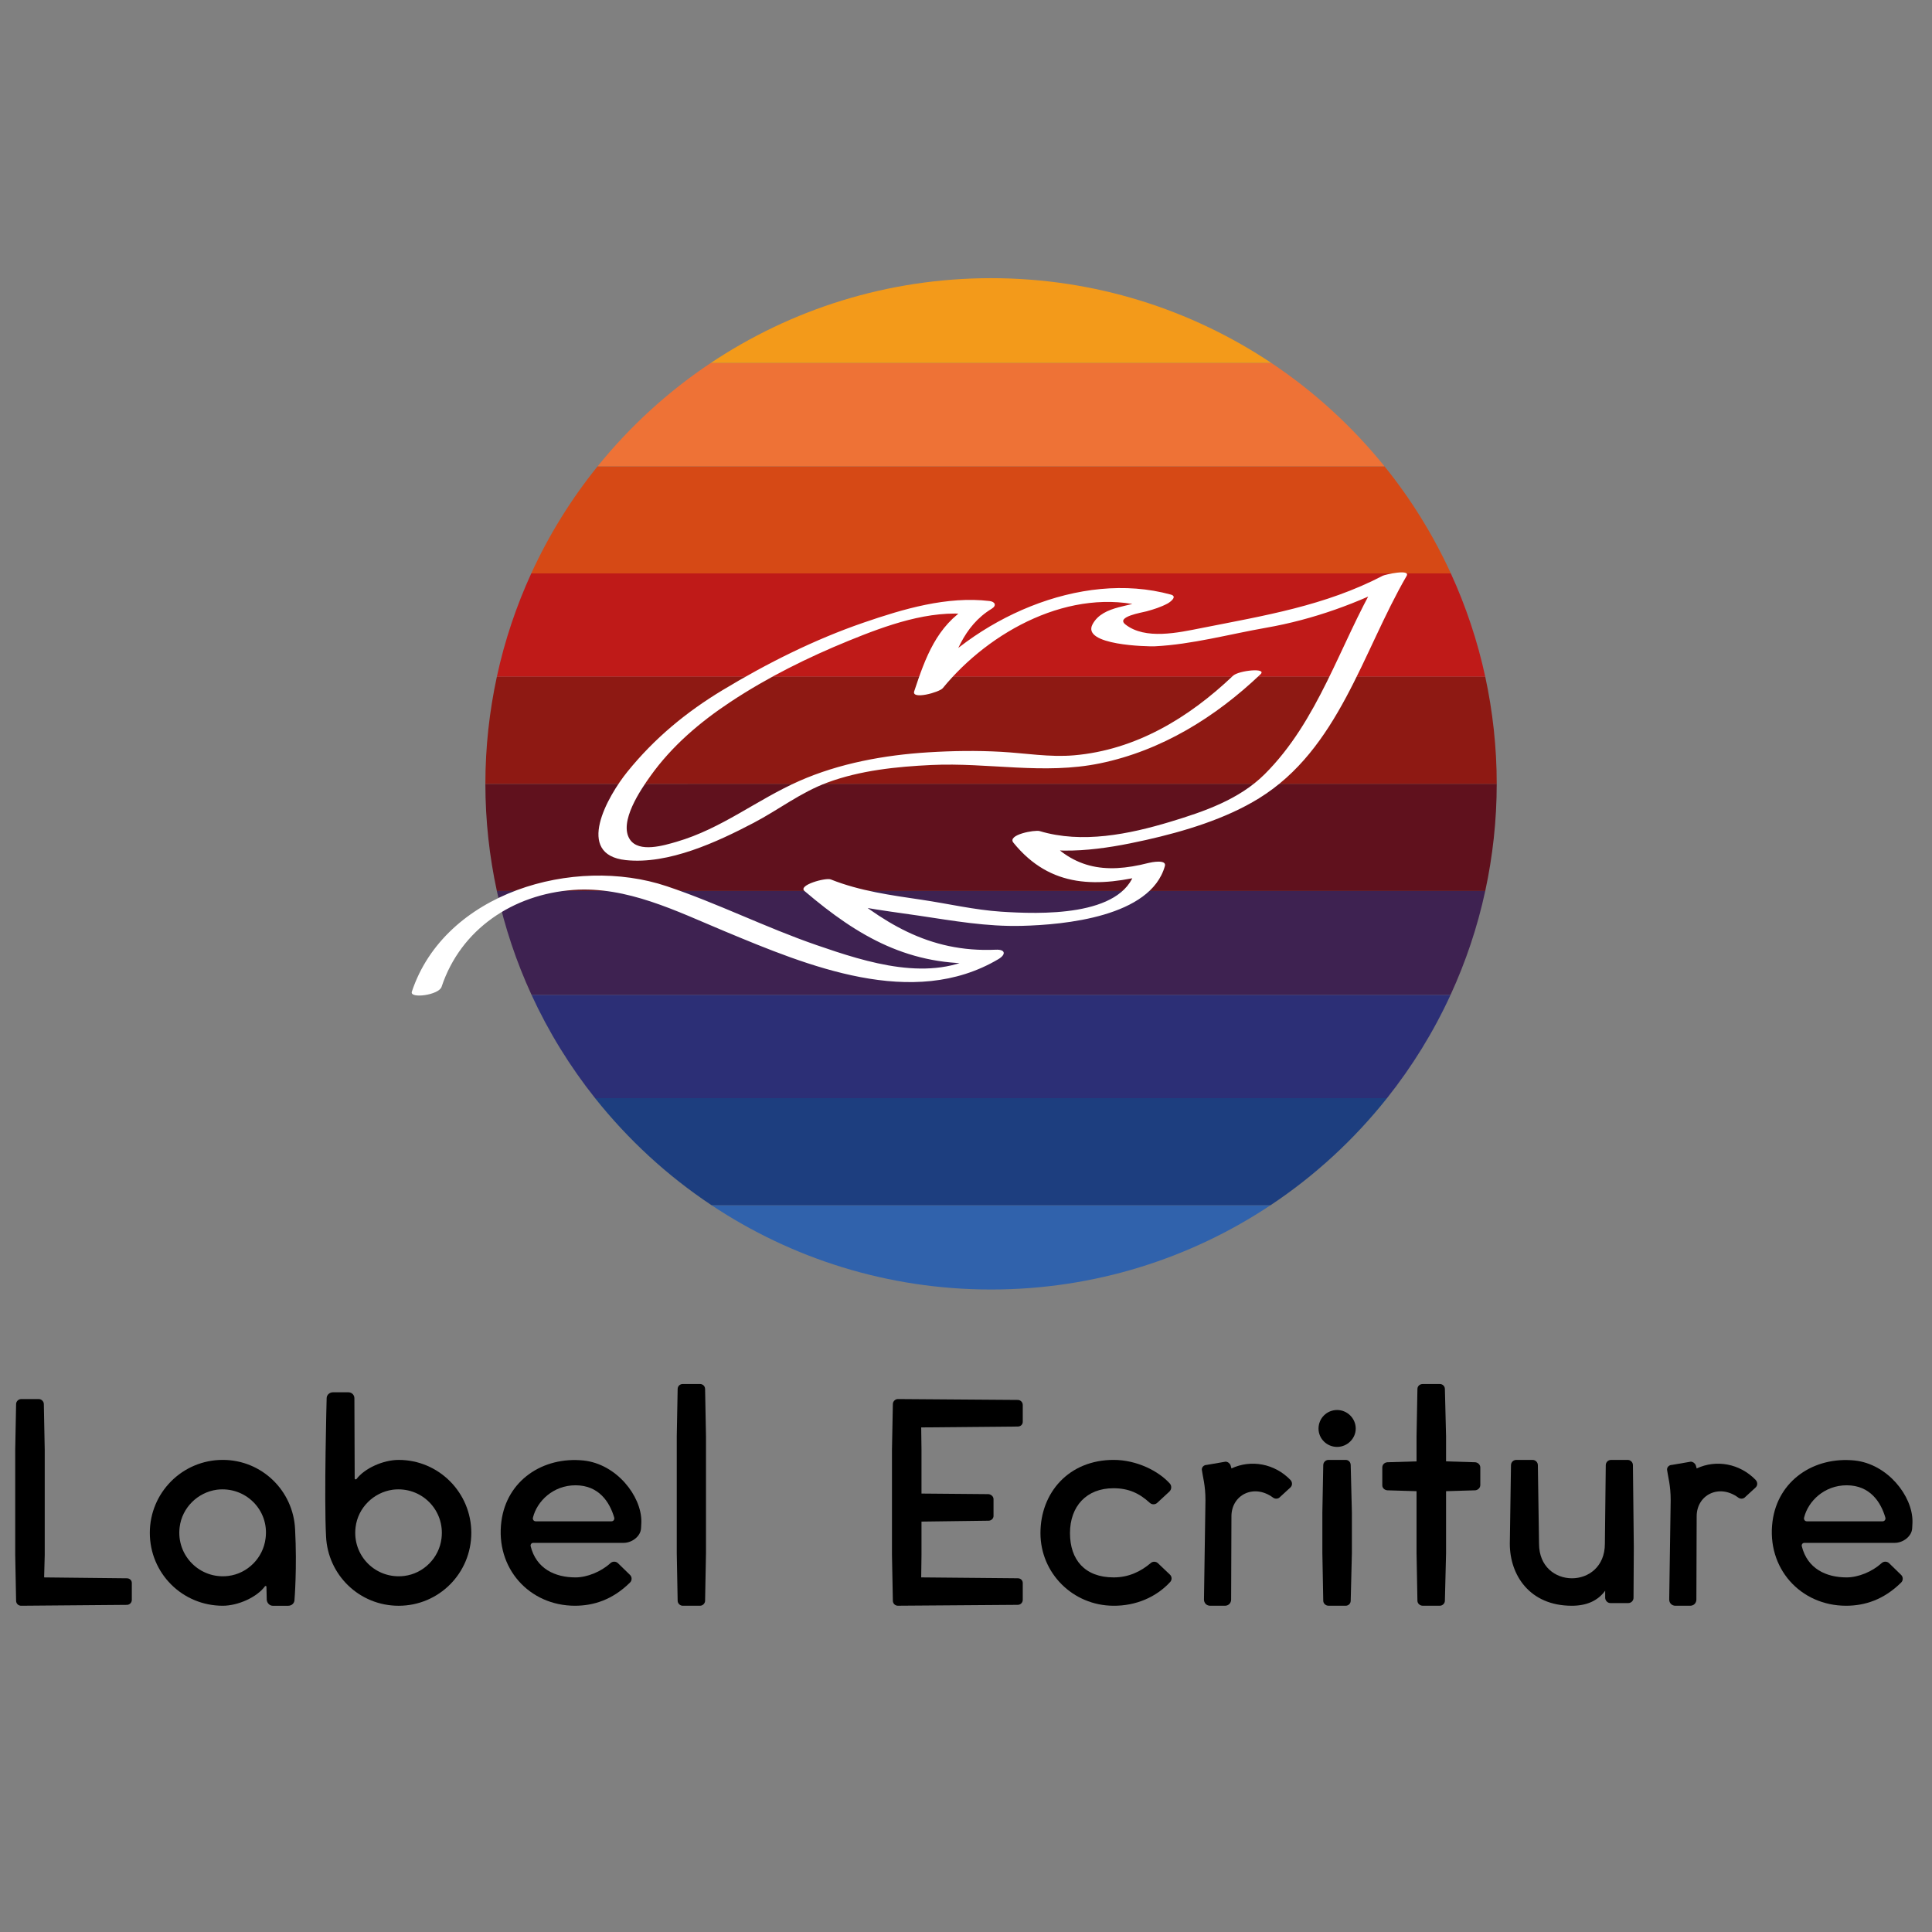 <?xml version="1.0" encoding="utf-8"?>
<!-- Generator: Adobe Illustrator 16.0.0, SVG Export Plug-In . SVG Version: 6.00 Build 0)  -->
<!DOCTYPE svg PUBLIC "-//W3C//DTD SVG 1.1//EN" "http://www.w3.org/Graphics/SVG/1.1/DTD/svg11.dtd">
<svg version="1.1" id="Calque_1" xmlns="http://www.w3.org/2000/svg" xmlns:xlink="http://www.w3.org/1999/xlink" x="0px" y="0px"
	 width="250px" height="250px" viewBox="0 0 250 250" enable-background="new 0 0 250 250" xml:space="preserve">
<rect x="0" y="0" width="250" height="250" fill="#808080" stroke="none"/>
<g>
	<path d="M17.058,204.842v2.177c0,0.345-0.267,0.65-0.649,0.65l-13.677,0.114c-0.344,0-0.649-0.268-0.649-0.649l-0.115-5.922
		v-13.601l0.115-5.921c0-0.345,0.306-0.65,0.649-0.65h2.292c0.344,0,0.649,0.306,0.649,0.65l0.115,5.921v13.601l-0.077,2.903
		l10.697,0.115C16.791,204.23,17.058,204.498,17.058,204.842z"/>
	<path d="M38.107,207.019c0,0.42-0.344,0.765-0.803,0.765H35.28c-0.382,0-0.726-0.345-0.764-0.765l-0.038-1.681
		c0-0.114-0.115-0.152-0.191-0.076c-1.032,1.414-3.477,2.521-5.463,2.521c-5.234,0-9.437-4.202-9.437-9.436
		c0-5.197,4.203-9.438,9.437-9.438c5.043,0,9.131,3.974,9.36,8.979C38.451,202.894,38.107,207.019,38.107,207.019z M34.363,199.072
		c0.497-3.668-2.598-6.762-6.304-6.304c-2.483,0.344-4.508,2.331-4.813,4.852c-0.458,3.669,2.636,6.763,6.304,6.305
		C32.033,203.618,34.057,201.595,34.363,199.072z"/>
	<path d="M42.268,180.925c0-0.42,0.382-0.763,0.802-0.763h2.025c0.42,0,0.764,0.343,0.764,0.763l0.038,10.392
		c0,0.115,0.152,0.154,0.229,0.077c1.07-1.413,3.477-2.483,5.463-2.483c5.196,0,9.398,4.24,9.398,9.438
		c0,5.233-4.203,9.436-9.398,9.436c-5.081,0-9.169-3.974-9.398-8.979C41.924,193.839,42.268,180.925,42.268,180.925z M46.012,197.62
		c-0.458,3.669,2.598,6.763,6.304,6.305c2.483-0.307,4.508-2.33,4.814-4.853c0.458-3.668-2.598-6.762-6.304-6.304
		C48.342,193.112,46.317,195.1,46.012,197.62z"/>
	<path d="M82.952,197.735c-0.038,1.069-1.184,1.91-2.254,1.91h-11.69c-0.229,0-0.382,0.191-0.344,0.421
		c0.726,2.94,3.171,4.049,5.807,4.049c1.49,0,3.286-0.725,4.508-1.833c0.268-0.268,0.726-0.268,0.993,0l1.528,1.489
		c0.306,0.268,0.306,0.765,0,1.031c-2.254,2.216-4.699,2.98-7.105,2.98c-5.922,0-10.316-4.89-9.513-10.926
		c0.688-5.272,5.349-8.405,10.621-7.87c4.279,0.458,7.488,4.584,7.488,7.87C82.99,196.857,82.99,197.238,82.952,197.735z
		 M68.969,196.36c-0.076,0.229,0.077,0.497,0.344,0.497h9.818c0.268,0,0.42-0.268,0.344-0.497c-0.573-1.949-1.948-4.164-5.004-4.164
		C71.605,192.196,69.504,194.221,68.969,196.36z"/>
	<path d="M91.239,179.741l0.115,6.113v15.129l-0.115,6.15c0,0.344-0.306,0.649-0.649,0.649h-2.254c-0.344,0-0.649-0.306-0.649-0.649
		l-0.115-6.15v-15.129l0.115-6.113c0-0.382,0.306-0.649,0.649-0.649h2.254C90.934,179.092,91.239,179.359,91.239,179.741z"/>
	<path d="M132.344,181.804v2.179c0,0.344-0.268,0.611-0.649,0.611l-12.493,0.114l0.039,2.903v5.655l8.672,0.075
		c0.344,0.038,0.649,0.306,0.649,0.649v2.178c0,0.344-0.306,0.611-0.649,0.611l-8.672,0.115v4.316l-0.039,2.903l12.493,0.115
		c0.382,0,0.649,0.268,0.649,0.611v2.177c0,0.345-0.268,0.65-0.649,0.65l-15.511,0.114c-0.344,0-0.649-0.268-0.649-0.649
		l-0.115-5.922v-13.601l0.115-5.921c0-0.345,0.306-0.65,0.649-0.65l15.511,0.114C132.038,181.154,132.344,181.422,132.344,181.804z"
		/>
	<path d="M151.367,203.733c0.306,0.268,0.306,0.727,0.037,0.993c-1.757,1.91-4.394,3.095-7.372,3.057
		c-5.196-0.038-9.398-4.202-9.398-9.397c0-5.235,3.667-9.476,9.474-9.476c2.942,0,5.808,1.413,7.297,3.094
		c0.23,0.307,0.191,0.727-0.075,0.995l-1.567,1.451c-0.268,0.267-0.687,0.267-0.955,0.039c-1.375-1.262-2.75-1.911-4.736-1.911
		c-3.478,0-5.616,2.33-5.616,5.808c0,3.438,1.91,5.729,5.653,5.729c1.949,0,3.515-0.764,4.814-1.871
		c0.267-0.229,0.688-0.191,0.917,0.038L151.367,203.733z"/>
	<path d="M166.951,192.501l-1.414,1.3c-0.267,0.19-0.611,0.152-0.841-0.039c-2.482-1.795-5.348-0.305-5.348,2.445l-0.039,10.774
		c0,0.457-0.343,0.802-0.802,0.802h-1.911c-0.457,0-0.802-0.345-0.802-0.802l0.191-12.837c0-1.987-0.344-3.019-0.458-3.896
		c-0.076-0.345,0.229-0.688,0.611-0.688l2.444-0.42c0.269,0,0.536,0.19,0.649,0.459c0.115,0.343,0.115,0.42,0.115,0.42
		c2.521-1.185,5.577-0.649,7.64,1.489C167.257,191.813,167.257,192.234,166.951,192.501z"/>
	<path d="M175.431,184.86c0,1.3-1.107,2.369-2.407,2.369c-1.337,0-2.407-1.069-2.407-2.369c0-1.337,1.07-2.406,2.407-2.406
		C174.323,182.454,175.431,183.523,175.431,184.86z M174.131,188.91h-2.215c-0.383,0-0.688,0.306-0.688,0.688l-0.115,6.112v5.272
		l0.115,6.15c0,0.344,0.306,0.649,0.688,0.649h2.215c0.382,0,0.65-0.306,0.65-0.649l0.153-6.15v-5.272l-0.153-6.112
		C174.781,189.216,174.513,188.91,174.131,188.91z"/>
	<path d="M191.551,189.903v2.254c0,0.382-0.306,0.649-0.649,0.688l-3.782,0.114v8.023l-0.152,6.15c0,0.344-0.306,0.649-0.651,0.649
		h-2.215c-0.382,0-0.688-0.306-0.688-0.649l-0.114-6.15v-8.023l-3.782-0.114c-0.383-0.039-0.65-0.307-0.65-0.649v-2.293
		c0-0.382,0.268-0.649,0.65-0.688l3.782-0.114v-3.247l0.114-6.113c0-0.382,0.306-0.649,0.688-0.649h2.215
		c0.346,0,0.651,0.268,0.651,0.649l0.152,6.113v3.247l3.782,0.114C191.245,189.254,191.551,189.521,191.551,189.903z"/>
	<path d="M195.521,189.599c0-0.383,0.306-0.688,0.688-0.688h2.102c0.383,0,0.688,0.306,0.688,0.688l0.152,10.162
		c0,5.959,8.52,5.959,8.52,0l0.115-10.162c0-0.383,0.306-0.688,0.688-0.688h2.139c0.383,0,0.688,0.306,0.688,0.688l0.114,10.62
		l-0.037,6.533c0,0.382-0.308,0.687-0.688,0.687h-2.292c-0.344,0-0.649-0.267-0.688-0.648v-0.955
		c-0.917,1.261-2.33,1.948-4.316,1.948c-5.464,0-8.023-3.974-8.023-8.022L195.521,189.599z"/>
	<path d="M227.151,192.501l-1.414,1.3c-0.267,0.19-0.611,0.152-0.84-0.039c-2.483-1.795-5.349-0.305-5.349,2.445l-0.037,10.774
		c0,0.457-0.345,0.802-0.803,0.802h-1.911c-0.459,0-0.802-0.345-0.802-0.802l0.19-12.837c0-1.987-0.344-3.019-0.459-3.896
		c-0.075-0.345,0.23-0.688,0.611-0.688l2.445-0.42c0.268,0,0.535,0.19,0.649,0.459c0.115,0.343,0.115,0.42,0.115,0.42
		c2.521-1.185,5.577-0.649,7.641,1.489C227.457,191.813,227.457,192.234,227.151,192.501z"/>
	<path d="M247.436,197.735c-0.038,1.069-1.185,1.91-2.253,1.91h-11.691c-0.229,0-0.382,0.191-0.344,0.421
		c0.727,2.94,3.172,4.049,5.808,4.049c1.489,0,3.285-0.725,4.508-1.833c0.267-0.268,0.726-0.268,0.993,0l1.528,1.489
		c0.306,0.268,0.306,0.765,0,1.031c-2.255,2.216-4.699,2.98-7.105,2.98c-5.922,0-10.315-4.89-9.514-10.926
		c0.688-5.272,5.35-8.405,10.621-7.87c4.279,0.458,7.487,4.584,7.487,7.87C247.474,196.857,247.474,197.238,247.436,197.735z
		 M233.453,196.36c-0.076,0.229,0.076,0.497,0.344,0.497h9.819c0.267,0,0.42-0.268,0.344-0.497
		c-0.573-1.949-1.948-4.164-5.005-4.164C236.09,192.196,233.988,194.221,233.453,196.36z"/>
</g>
<g>
	<path fill="#3062AC" d="M128.241,166.862c13.373,0,25.803-4.02,36.163-10.905H92.079
		C102.439,162.843,114.869,166.862,128.241,166.862z"/>
	<path fill="#1D3E7F" d="M92.079,155.957h72.326c5.727-3.804,10.812-8.491,15.077-13.859H77
		C81.267,147.466,86.353,152.153,92.079,155.957z"/>
	<path fill="#2C2F76" d="M77,142.098h102.481c3.25-4.088,6.019-8.57,8.224-13.368H68.777C70.984,133.527,73.751,138.01,77,142.098z"
		/>
	<path fill="#3E2251" d="M68.777,128.729h118.928c1.956-4.254,3.474-8.753,4.485-13.44H64.293
		C65.304,119.977,66.821,124.475,68.777,128.729z"/>
	<path fill="#60111D" d="M64.293,115.29H192.19c0.964-4.469,1.485-9.103,1.485-13.86H62.808
		C62.808,106.187,63.328,110.82,64.293,115.29z"/>
	<path fill="#8E1913" d="M62.808,101.429h130.868c0-4.758-0.521-9.392-1.485-13.862H64.293
		C63.328,92.037,62.808,96.671,62.808,101.429z"/>
	<path fill="#BF1A18" d="M64.293,87.567H192.19c-1.007-4.66-2.512-9.133-4.452-13.368H68.745
		C66.805,78.434,65.298,82.907,64.293,87.567z"/>
	<path fill="#D64915" d="M68.745,74.199h118.993c-2.287-4.988-5.178-9.641-8.587-13.86H77.332
		C73.922,64.558,71.032,69.211,68.745,74.199z"/>
	<path fill="#EE7236" d="M77.332,60.339h101.82c-4.171-5.16-9.104-9.676-14.637-13.369H91.969
		C86.436,50.663,81.502,55.179,77.332,60.339z"/>
	<path fill="#F39A1A" d="M128.241,35.995c-13.419,0-25.89,4.046-36.272,10.975h72.546C154.131,40.042,141.661,35.995,128.241,35.995
		z"/>
</g>
<path fill="#FFFFFF" d="M57.138,127.699c2.496-7.508,9.291-11.976,17.034-12.54c6.946-0.506,13.381,2.756,19.612,5.351
	c10.702,4.459,24.337,10.153,35.399,3.608c1.012-0.599,0.948-1.284-0.328-1.226c-8.716,0.393-14.75-3.557-21.11-8.974
	c-1.134,0.5-2.269,1-3.403,1.499c4.589,1.831,9.659,2.341,14.511,3.062c4.513,0.671,8.796,1.444,13.38,1.326
	c5.475-0.139,16.669-1.159,18.504-7.743c0.249-0.894-1.778-0.483-2.113-0.397c-5.772,1.481-10.011,0.727-13.848-4.001
	c-1.134,0.5-2.269,0.999-3.403,1.498c5.522,1.657,11.416,0.767,16.929-0.471c4.907-1.103,10.302-2.724,14.613-5.391
	c10.308-6.374,13.362-18.867,19.097-28.768c0.557-0.959-2.814-0.169-3.067-0.037c-7.475,3.896-15.354,5.166-23.506,6.781
	c-2.935,0.581-7.252,1.556-9.818-0.477c-1.255-0.995,2.104-1.521,2.738-1.693c0.934-0.254,1.863-0.549,2.718-1.007
	c0.35-0.188,1.325-0.914,0.437-1.158c-11.772-3.23-25.61,3.183-33.064,12.291c1.232-0.134,2.464-0.269,3.696-0.404
	c1.286-3.879,2.48-7.807,6.173-10.052c0.693-0.421,0.432-0.921-0.269-1.004c-5.511-0.655-11.15,1.024-16.305,2.797
	c-6.376,2.193-12.48,5.258-18.245,8.735c-4.742,2.861-8.84,6.259-12.325,10.571c-2.549,3.156-6.857,10.72-0.183,11.424
	c5.516,0.582,11.81-2.347,16.542-4.829c3.258-1.708,6.046-3.919,9.541-5.212c4.264-1.577,8.939-2.052,13.447-2.267
	c7.355-0.35,14.537,1.291,21.832-0.218c7.948-1.643,14.923-5.97,20.744-11.511c0.938-0.894-2.816-0.512-3.546,0.182
	c-5.715,5.439-12.585,9.608-20.584,10.294c-3.132,0.269-6.276-0.277-9.4-0.453c-3.151-0.177-6.315-0.13-9.464,0.066
	c-5.654,0.354-11.473,1.412-16.679,3.708c-5.506,2.429-10.005,6.162-15.9,7.873c-1.594,0.462-4.848,1.46-6.02-0.312
	c-1.488-2.251,1.448-6.502,2.669-8.211c2.768-3.877,6.398-6.968,10.343-9.578c4.79-3.169,10.01-5.762,15.322-7.926
	c4.834-1.97,10.428-4.026,15.734-3.395c-0.09-0.334-0.179-0.669-0.27-1.004c-4.089,2.485-5.564,6.6-7.004,10.946
	c-0.375,1.135,3.257,0.132,3.696-0.404c6.072-7.418,16.619-13.166,26.357-10.494c0.145-0.386,0.29-0.772,0.436-1.159
	c-2.227,1.193-6.046,0.838-7.414,3.391c-1.455,2.719,7.177,2.889,8.074,2.844c4.803-0.239,9.668-1.574,14.392-2.401
	c6.1-1.067,11.915-3.181,17.394-6.036c-1.022-0.012-2.045-0.025-3.067-0.037c-4.827,8.336-7.548,18.076-14.517,25.023
	c-3.29,3.279-7.851,4.84-12.201,6.156c-5.354,1.618-11.431,2.854-16.913,1.208c-0.622-0.187-4.24,0.465-3.402,1.499
	c4.829,5.951,10.96,5.814,17.872,4.041c-0.704-0.133-1.409-0.265-2.113-0.397c-1.683,6.035-12.526,5.597-17.336,5.285
	c-3.438-0.224-6.871-1.035-10.276-1.539c-3.973-0.587-8.023-1.136-11.775-2.633c-0.667-0.266-4.288,0.745-3.403,1.498
	c7.013,5.974,13.634,9.771,23.123,9.344c-0.109-0.409-0.22-0.817-0.329-1.226c-6.436,3.808-14.692,1.137-21.231-1.119
	c-6.572-2.266-12.806-5.413-19.396-7.621c-11.968-4.007-28.708,0.807-32.976,13.647C52.978,129.269,56.781,128.772,57.138,127.699
	L57.138,127.699z"/>
<g>
</g>
<g>
</g>
<g>
</g>
<g>
</g>
<g>
</g>
<g>
</g>
</svg>
